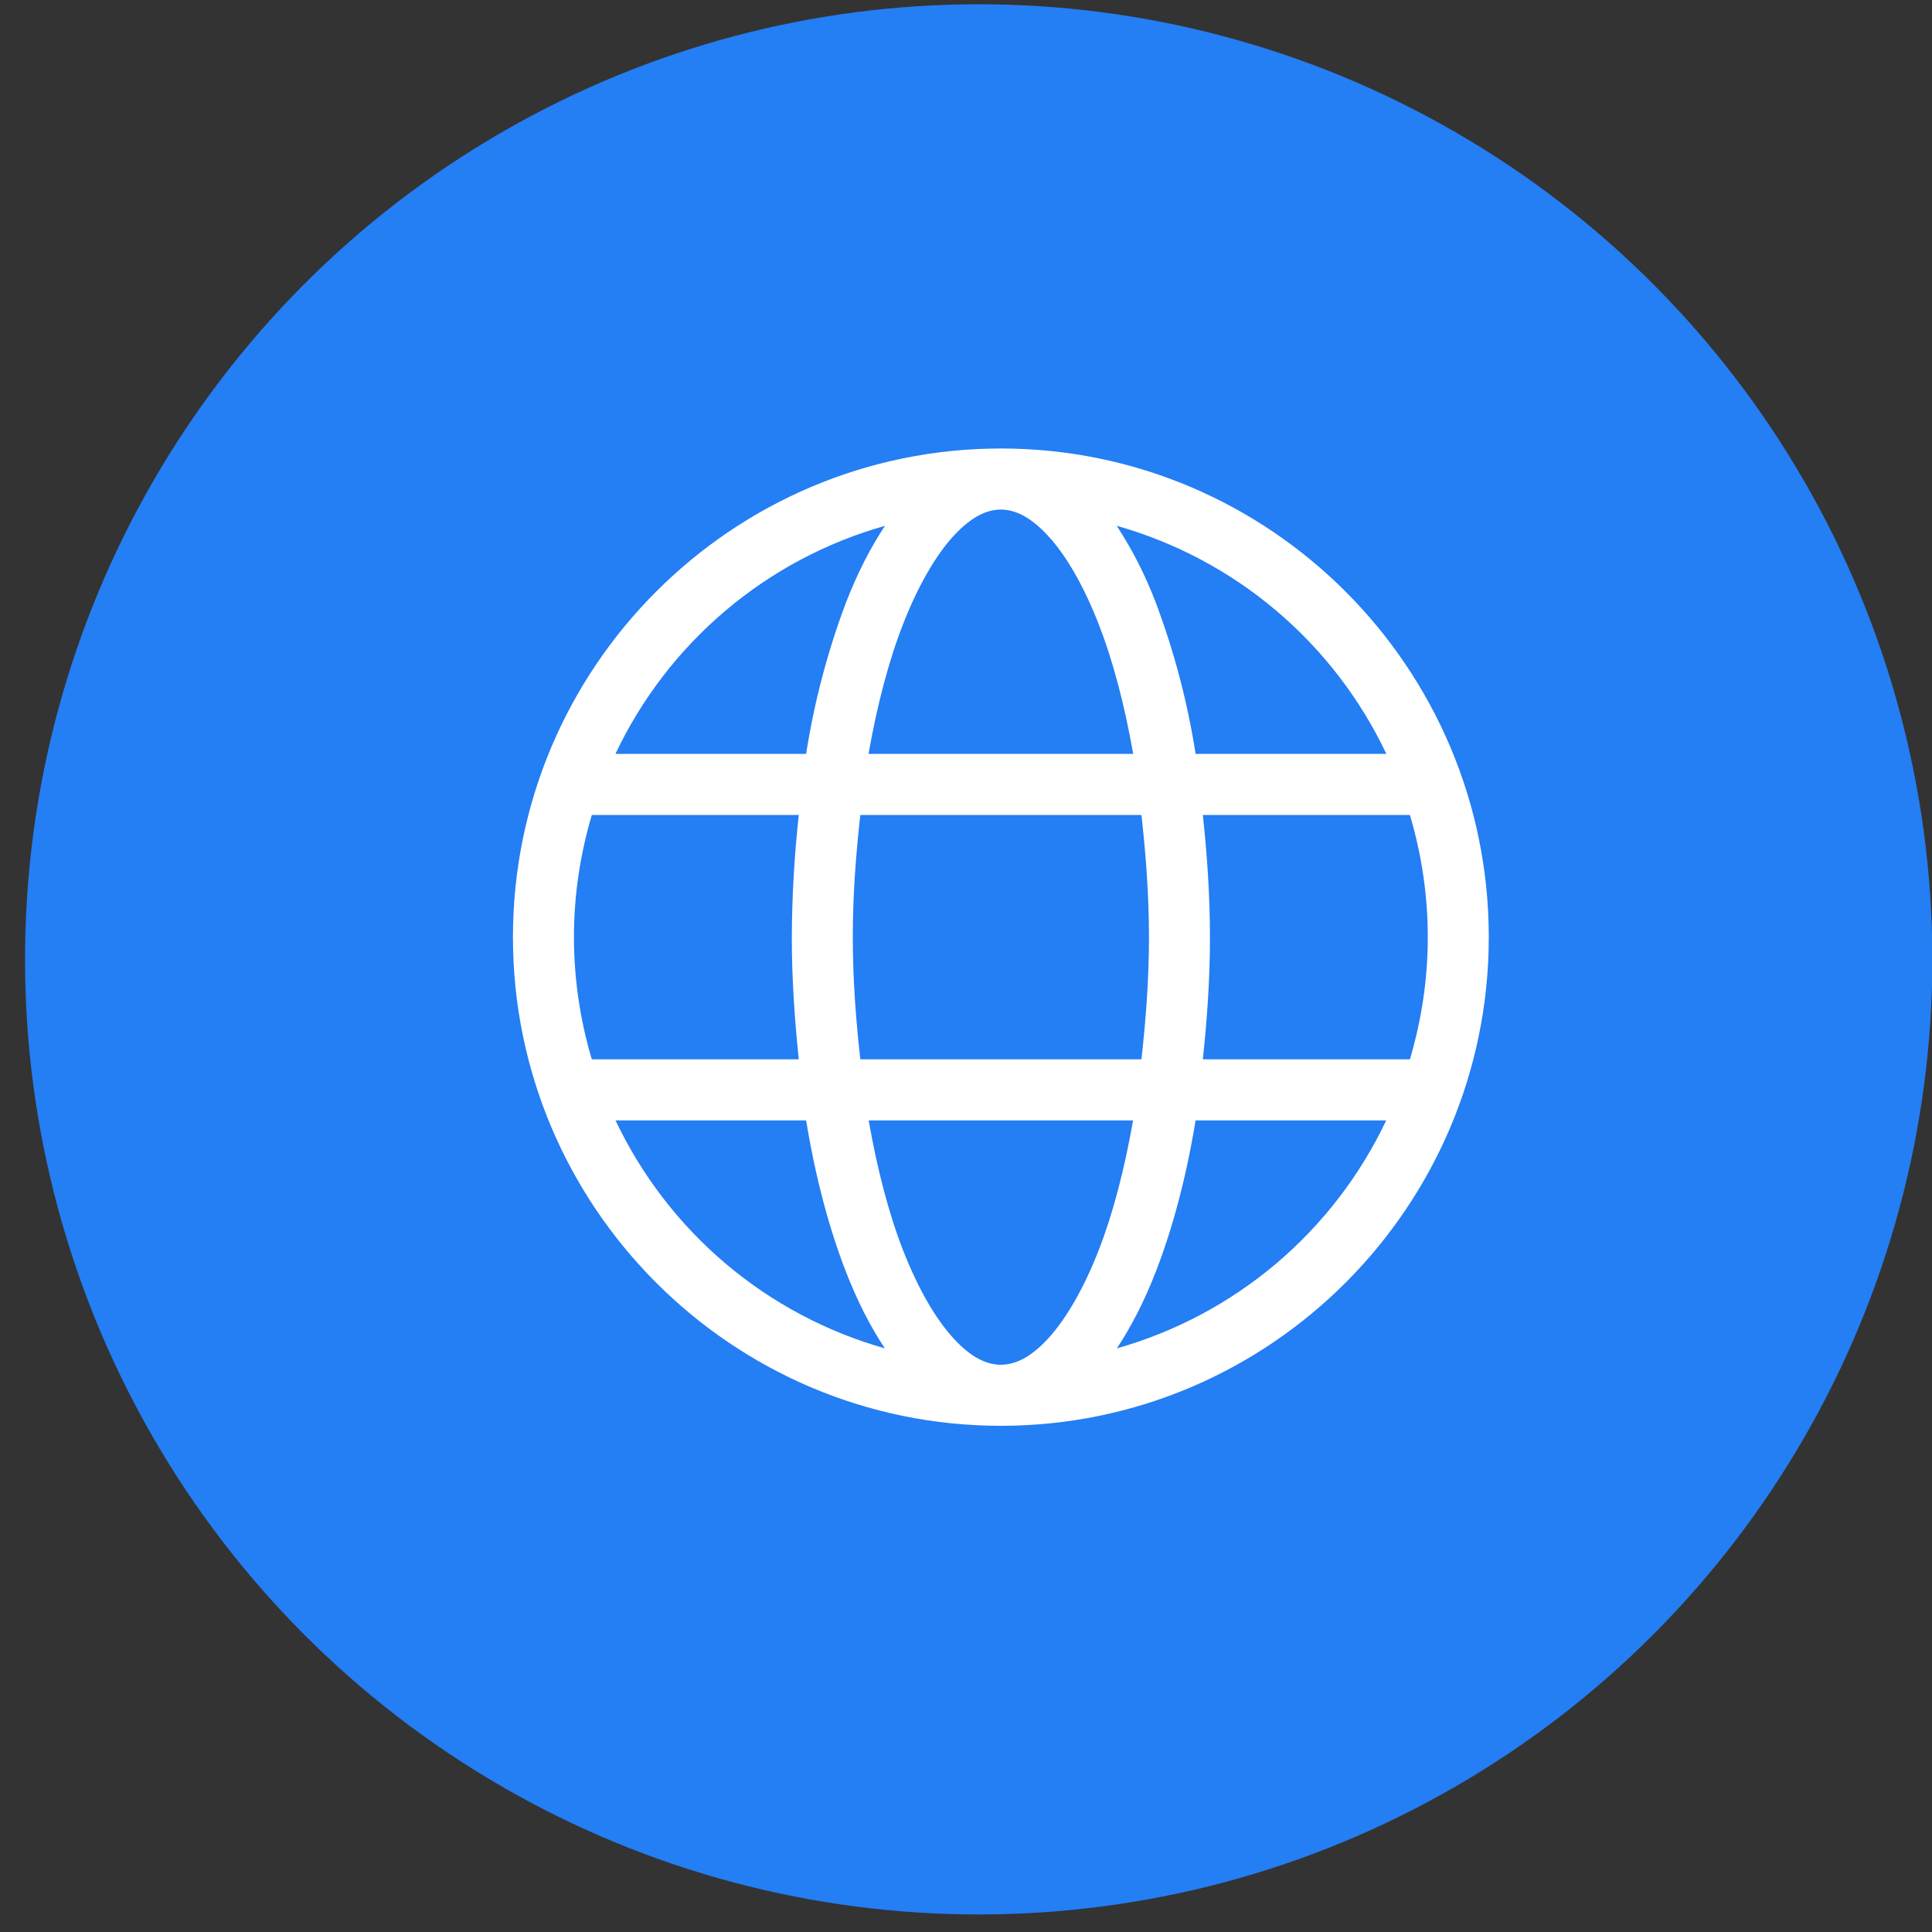 <svg width="44" height="44" viewBox="0 0 44 44" fill="none" xmlns="http://www.w3.org/2000/svg">
<rect x="0" y="0" width="44" height="44" fill="#333333" stroke="none"/>
<ellipse cx="22.289" cy="21.849" rx="21.719" ry="21.752" fill="#247EF4"/>
<g clip-path="url(#clip0_753_1521)">
<path d="M22.794 10.214C16.666 10.214 11.682 15.205 11.682 21.343C11.682 27.48 16.666 32.472 22.794 32.472C28.922 32.472 33.906 27.48 33.906 21.343C33.906 15.205 28.922 10.214 22.794 10.214ZM22.794 11.605C23.115 11.605 23.468 11.768 23.868 12.203C24.271 12.637 24.678 13.33 25.023 14.219C25.348 15.049 25.611 16.055 25.808 17.169H19.78C19.977 16.056 20.24 15.049 20.565 14.219C20.911 13.331 21.319 12.637 21.72 12.202C22.12 11.769 22.473 11.605 22.794 11.605ZM20.155 11.975C19.822 12.476 19.527 13.054 19.27 13.714C18.848 14.831 18.543 15.989 18.359 17.169H14.016C14.61 15.915 15.465 14.802 16.524 13.906C17.583 13.01 18.821 12.352 20.155 11.975ZM25.433 11.975C26.767 12.352 28.006 13.01 29.064 13.906C30.123 14.802 30.979 15.915 31.573 17.169H27.229C27.045 15.989 26.74 14.831 26.318 13.714C26.086 13.104 25.789 12.521 25.433 11.975ZM13.478 18.561H18.192C18.09 19.484 18.037 20.413 18.033 21.343C18.033 22.311 18.099 23.23 18.192 24.125H13.478C13.209 23.222 13.072 22.285 13.071 21.343C13.071 20.375 13.217 19.442 13.478 18.561ZM19.593 18.561H25.996C26.094 19.448 26.167 20.369 26.167 21.343C26.167 22.317 26.094 23.235 25.996 24.125H19.593C19.494 23.235 19.422 22.317 19.422 21.343C19.422 20.369 19.494 19.448 19.593 18.561ZM27.394 18.561H32.11C32.371 19.442 32.517 20.375 32.517 21.343C32.517 22.311 32.371 23.243 32.11 24.125H27.394C27.489 23.23 27.556 22.311 27.556 21.343C27.556 20.375 27.489 19.454 27.394 18.561ZM14.018 25.516H18.359C18.57 26.804 18.88 27.976 19.27 28.974C19.526 29.633 19.82 30.209 20.152 30.708C18.819 30.331 17.582 29.672 16.524 28.777C15.467 27.881 14.612 26.77 14.018 25.516ZM19.783 25.516H25.805C25.61 26.629 25.347 27.64 25.023 28.47C24.678 29.358 24.269 30.05 23.868 30.487C23.468 30.921 23.115 31.081 22.794 31.081C22.473 31.081 22.12 30.921 21.72 30.485C21.318 30.05 20.911 29.358 20.565 28.47C20.241 27.64 19.979 26.629 19.783 25.516ZM27.229 25.516H31.57C30.976 26.77 30.122 27.881 29.064 28.777C28.006 29.672 26.769 30.331 25.436 30.708C25.768 30.207 26.061 29.633 26.318 28.974C26.707 27.976 27.018 26.804 27.229 25.516Z" fill="white"/>
</g>
<defs>
<clipPath id="clip0_753_1521">
<rect width="22.224" height="22.258" fill="white" transform="translate(11.682 10.214)"/>
</clipPath>
</defs>
</svg>
